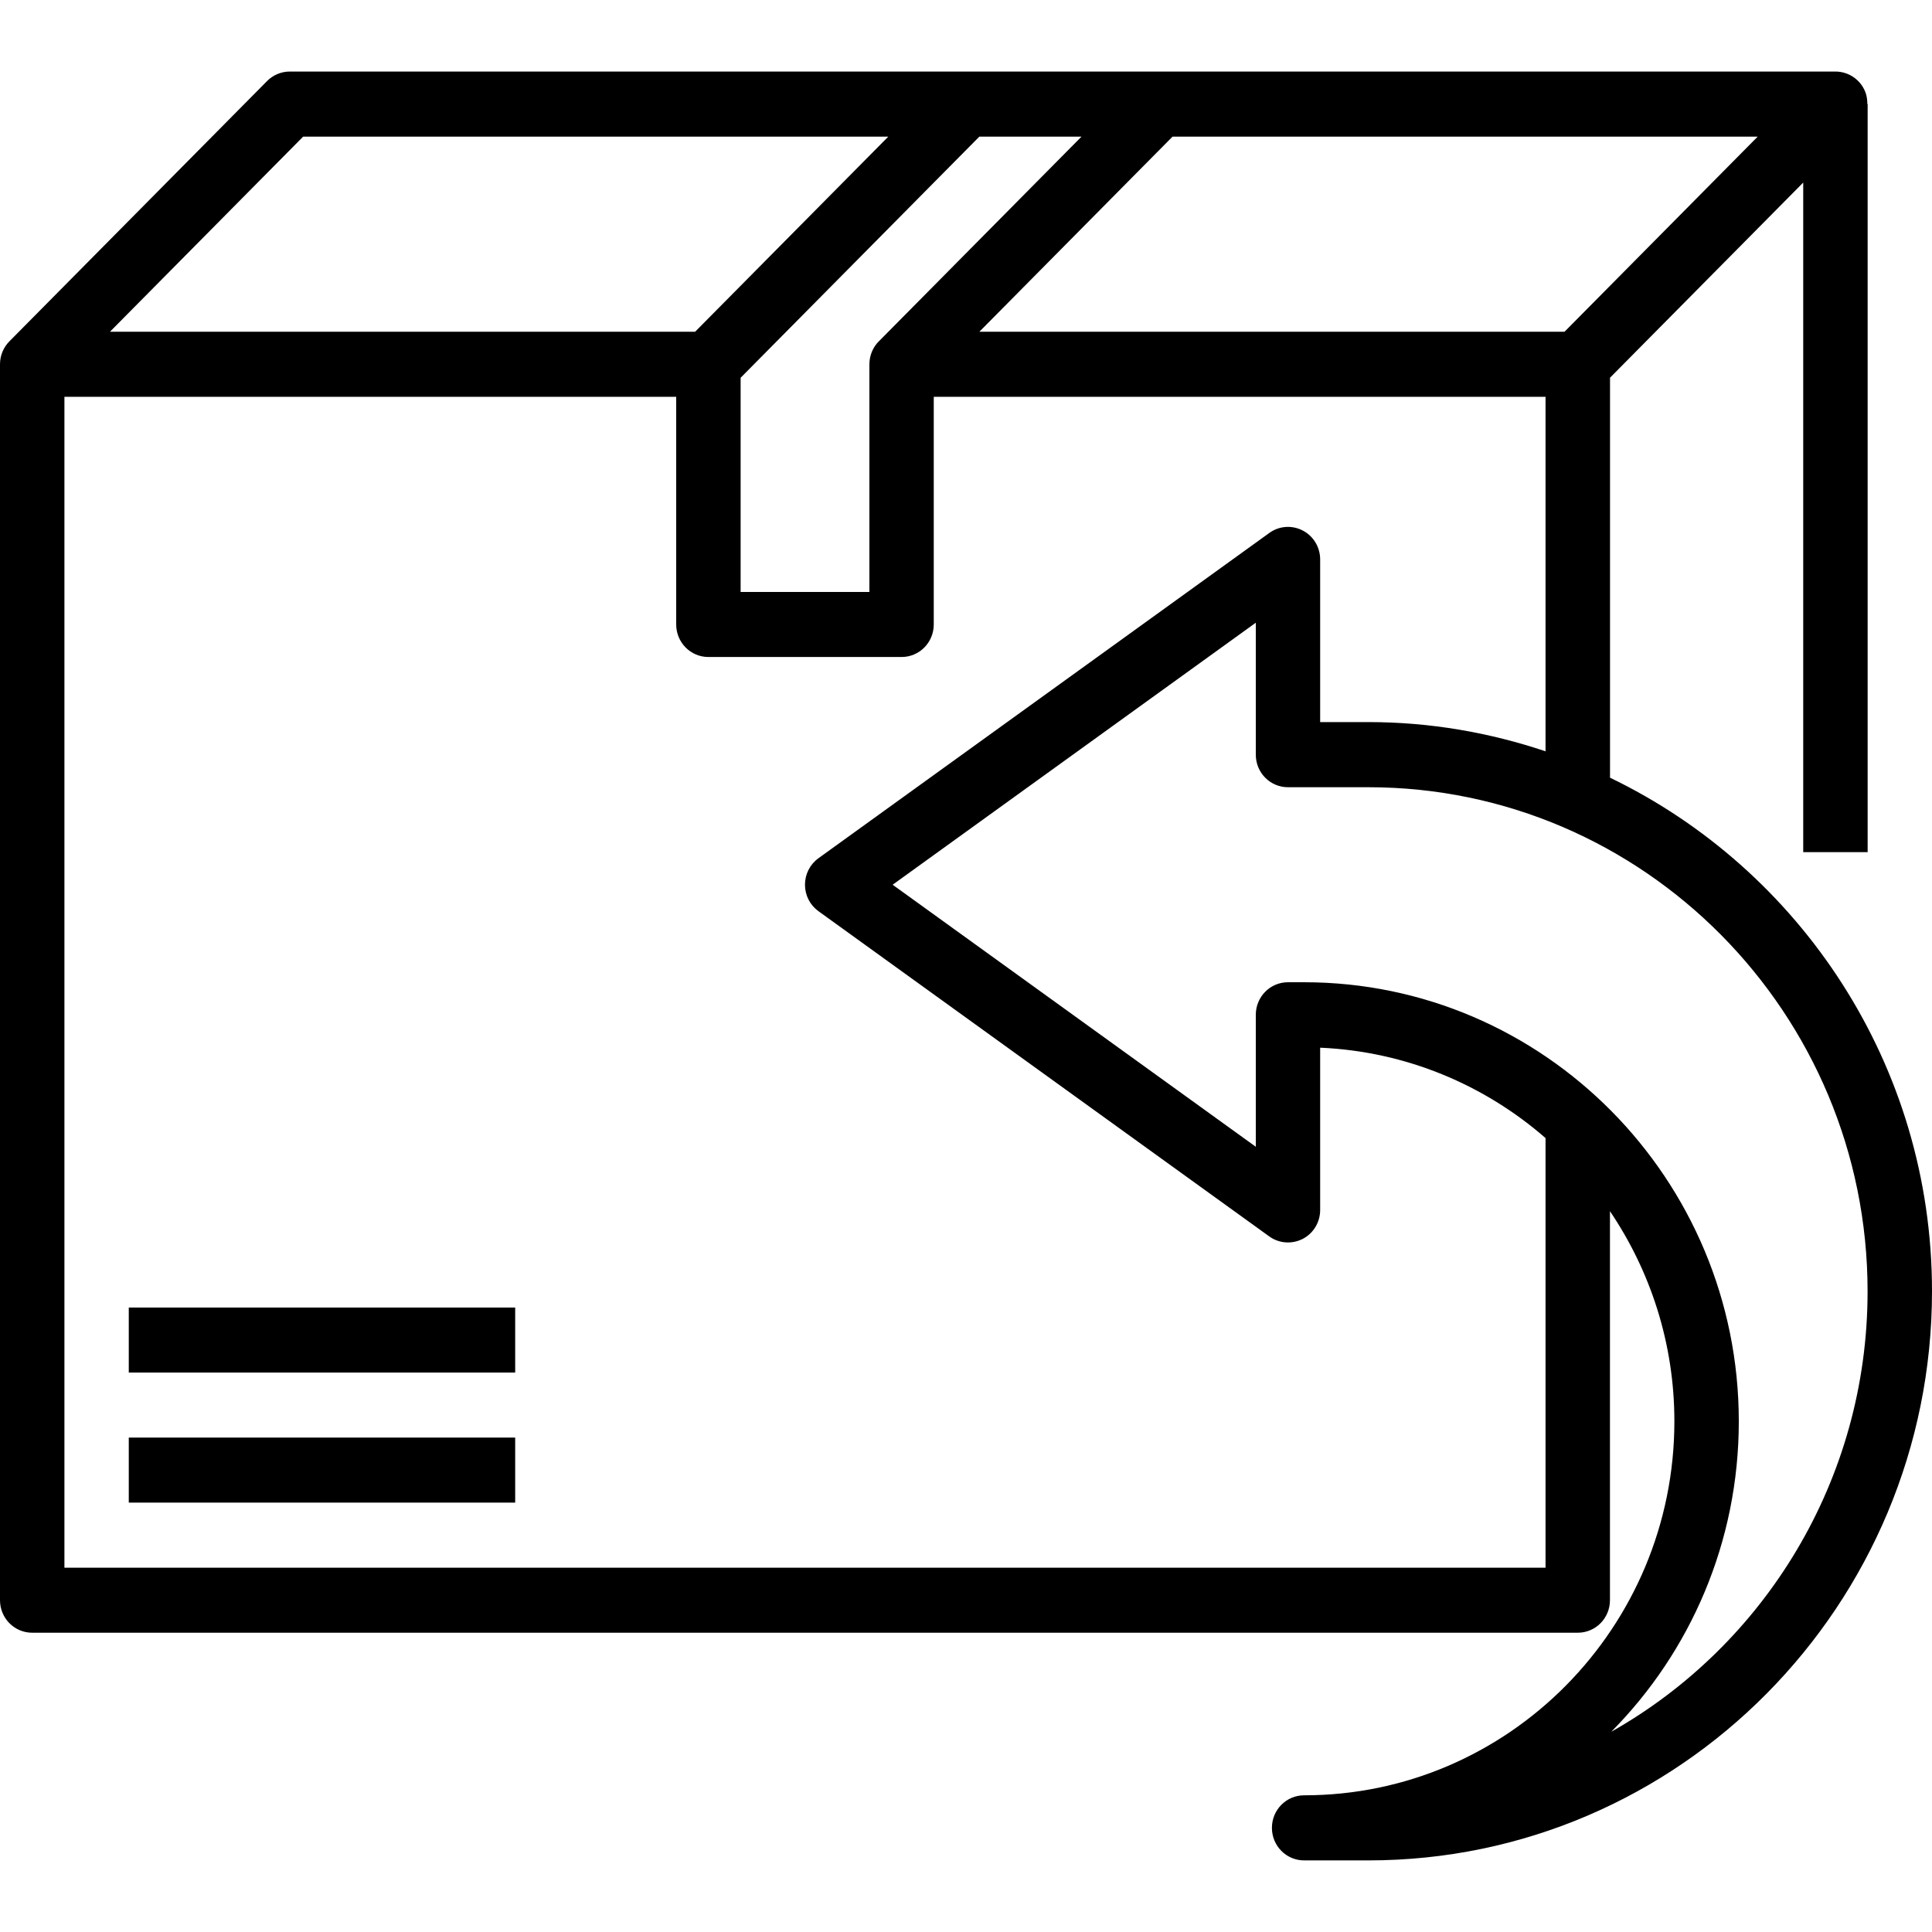 <!-- Generated by IcoMoon.io -->
<svg version="1.1" xmlns="http://www.w3.org/2000/svg" width="32" height="32" viewBox="0 0 32 32">
<title>return-fashion</title>
<path d="M26.667 12.882v-6.626l3.2-3.232v11.090h1.067v-12.391h-0.005c0-0.070-0.009-0.14-0.036-0.206-0.082-0.201-0.277-0.332-0.493-0.332h-25.6c-0.142 0-0.277 0.057-0.377 0.158l-4.266 4.309c-0.097 0.098-0.157 0.232-0.157 0.381v20.471c0 0.298 0.238 0.539 0.533 0.539h25.6c0.295 0 0.533-0.241 0.533-0.539v-6.443c0.671 0.993 1.067 2.19 1.067 3.48 0 3.416-2.751 6.195-6.133 6.195-0.295 0-0.533 0.241-0.533 0.539s0.238 0.539 0.533 0.539h1.067c5.146 0 9.333-4.23 9.333-9.428 0-3.751-2.186-6.988-5.333-8.505zM25.913 5.495h-9.692l3.2-3.232h9.692l-3.2 3.232zM14.556 5.653c-0.1 0.101-0.156 0.238-0.156 0.381v3.771h-2.133v-3.548l3.954-3.994h1.692l-3.356 3.39zM5.021 2.263h9.692l-3.2 3.232h-9.692l3.2-3.232zM1.067 25.966v-19.394h10.133v3.771c0 0.298 0.238 0.539 0.533 0.539h3.2c0.295 0 0.533-0.241 0.533-0.539v-3.771h10.133v5.872c-0.924-0.31-1.908-0.484-2.933-0.484h-0.8v-2.694c0-0.202-0.111-0.387-0.289-0.479-0.179-0.093-0.392-0.077-0.554 0.041l-7.467 5.387c-0.14 0.101-0.223 0.264-0.223 0.439s0.083 0.337 0.223 0.438l7.467 5.387c0.162 0.117 0.375 0.132 0.554 0.041 0.178-0.092 0.289-0.277 0.289-0.479v-2.688c1.423 0.062 2.722 0.616 3.733 1.497v7.116h-24.533zM26.692 28.679c1.302-1.317 2.108-3.133 2.108-5.137 0-4.010-3.23-7.273-7.2-7.273h-0.267c-0.295 0-0.533 0.241-0.533 0.539v2.186l-6.015-4.34 6.015-4.34v2.186c0 0.298 0.238 0.539 0.533 0.539h1.333c4.558 0 8.267 3.746 8.267 8.35 0 3.129-1.713 5.862-4.241 7.292z"></path>
<path d="M2.133 23.811h6.4v1.077h-6.4v-1.077z"></path>
<path d="M2.133 21.657h6.4v1.077h-6.4v-1.077z"></path>
</svg>
